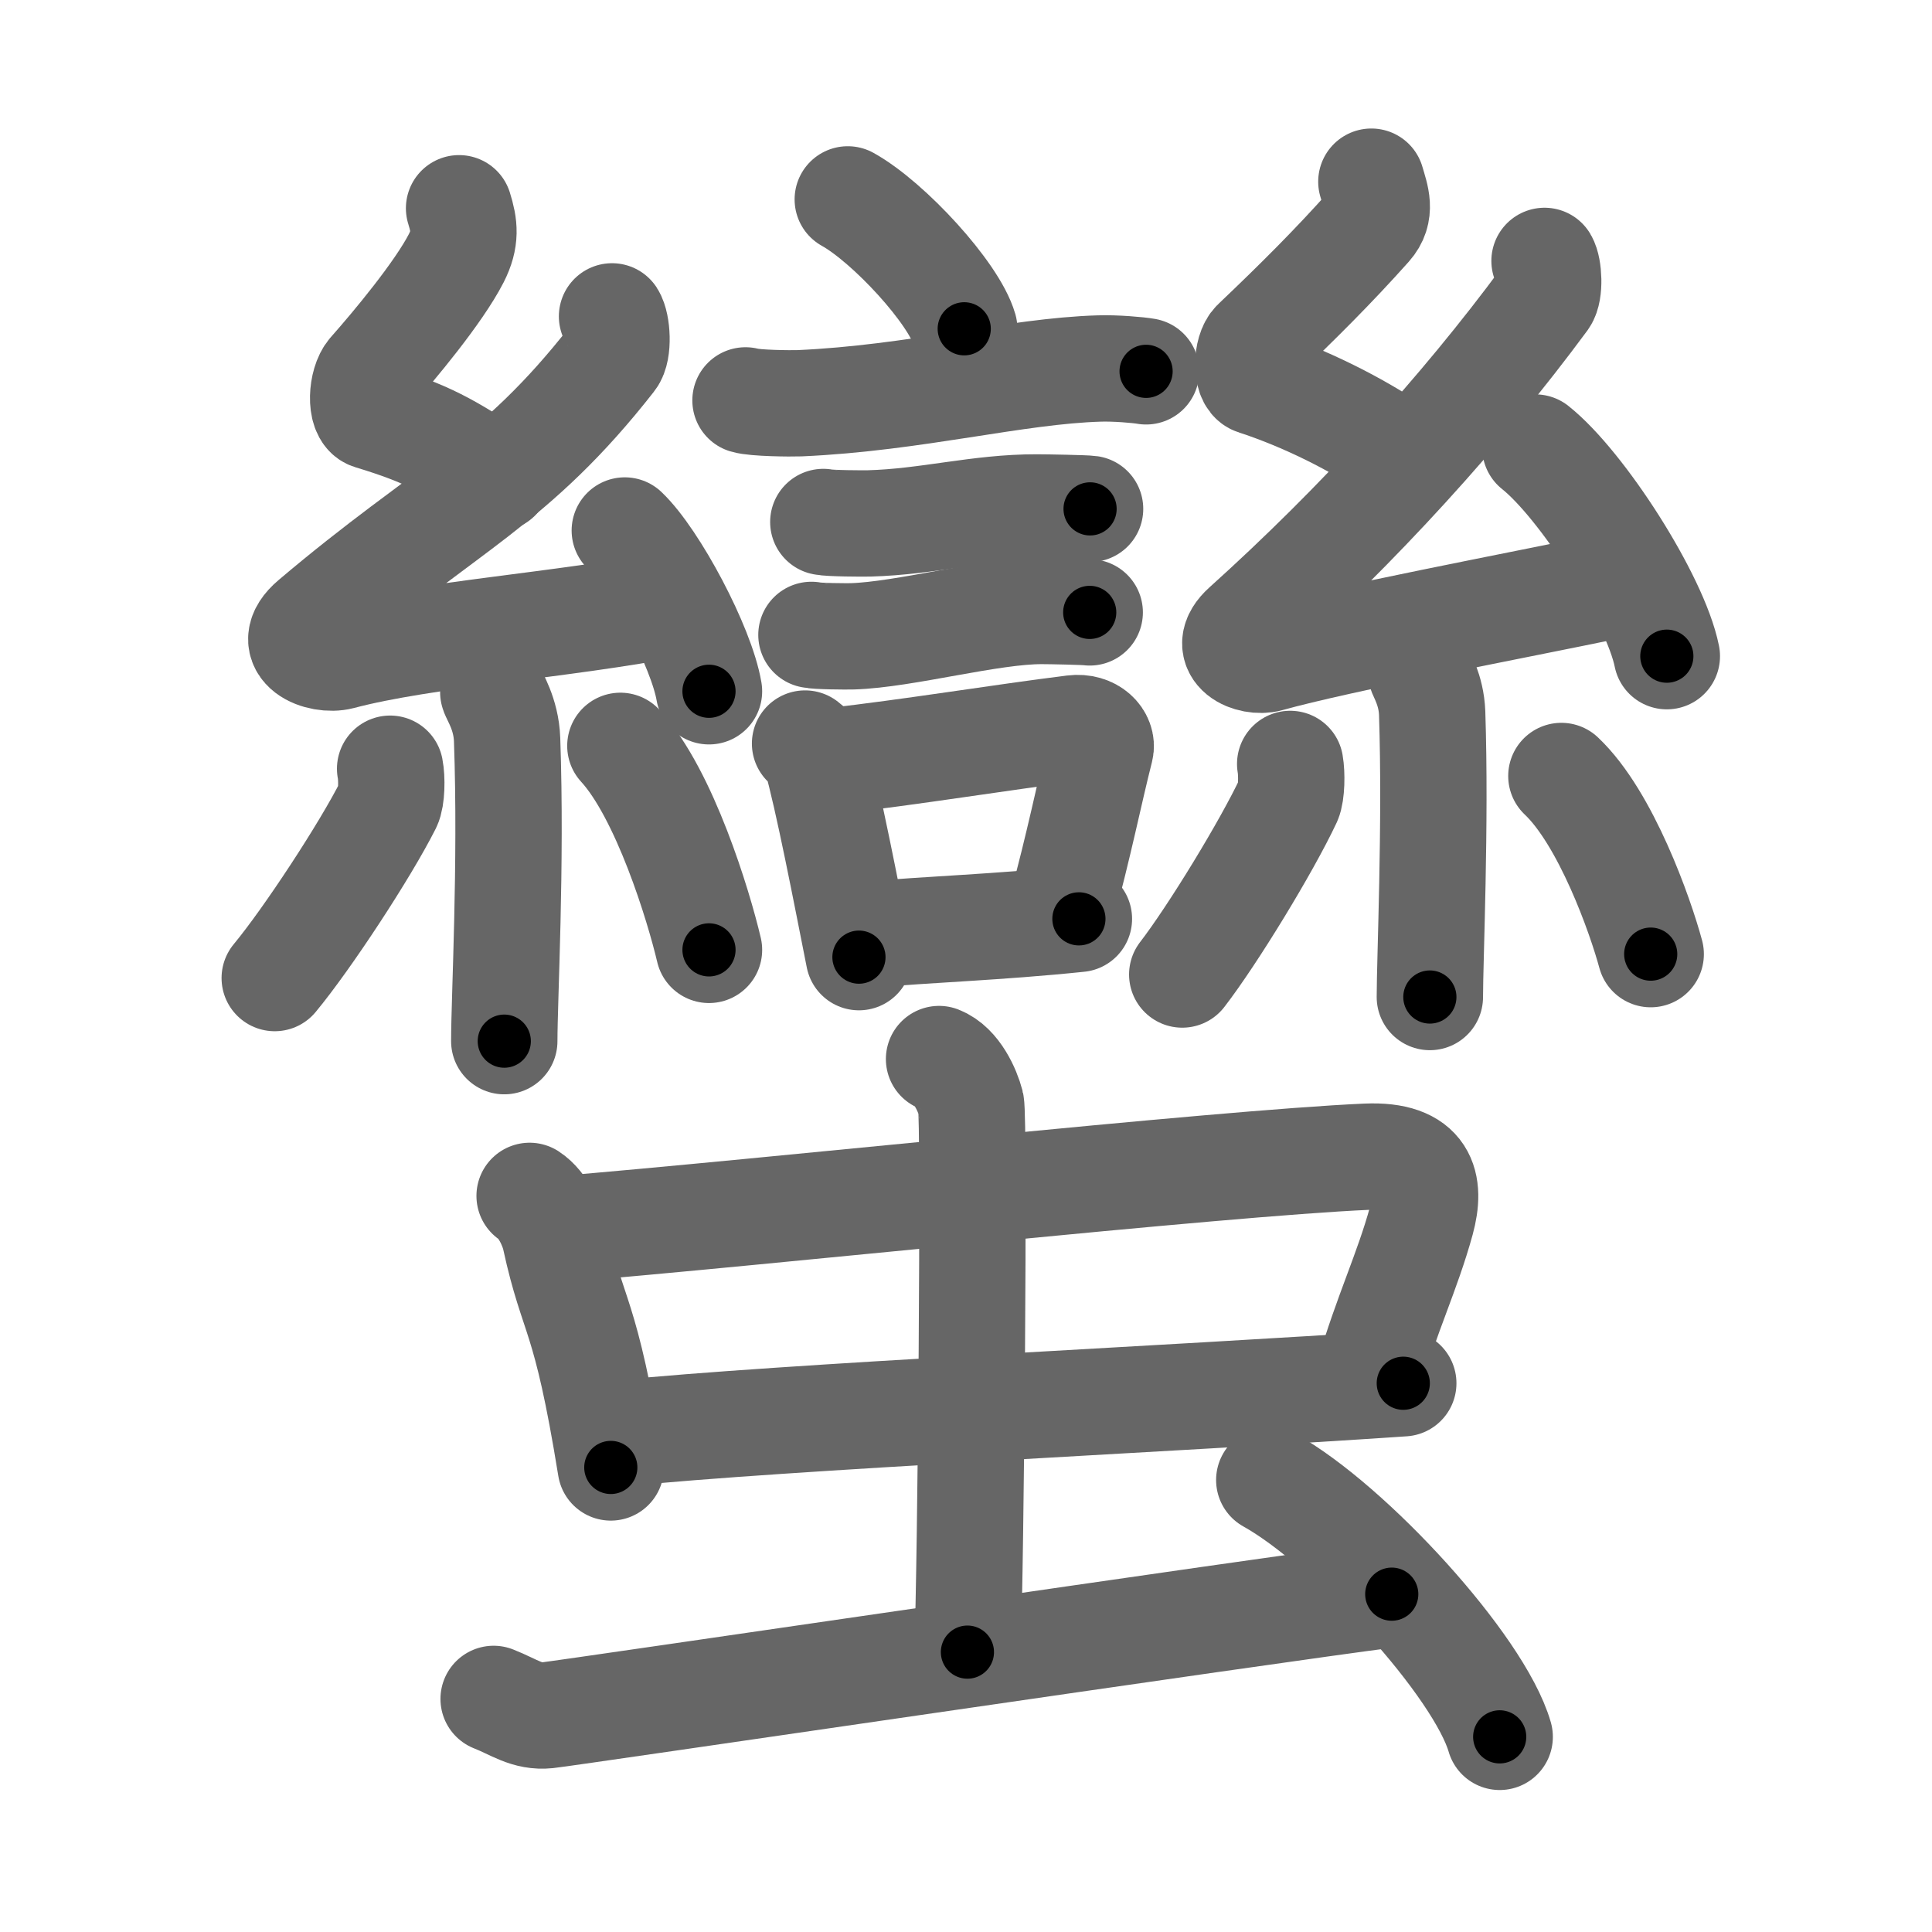 <svg xmlns="http://www.w3.org/2000/svg" viewBox="0 0 109 109" id="883b"><g fill="none" stroke="#666" stroke-width="6" stroke-linecap="round" stroke-linejoin="round"><g><g><g><path d="M47.83,11.25c2.32,1.29,5.99,5.29,6.57,7.3" /><path d="M42.06,22.59c0.53,0.16,2.53,0.18,3.06,0.16c6.51-0.29,12.17-1.82,16.9-1.96c0.88-0.03,2.2,0.08,2.64,0.16" /><path d="M46.45,29.45c0.32,0.08,2.27,0.09,2.59,0.08c3.31-0.09,6.18-0.91,9.45-0.9c0.53,0,2.75,0.04,3.01,0.08" /><path d="M45.78,35.82c0.28,0.08,2.02,0.09,2.31,0.08c2.96-0.09,7.78-1.44,10.7-1.43c0.47,0,2.45,0.04,2.69,0.08" /><g><path d="M45.42,41.95c0.24,0.21,0.52,0.37,0.6,0.65c0.69,2.4,1.74,7.87,2.44,11.4" /><path d="M46.94,42.94c4.5-0.51,9.46-1.33,13.62-1.85c1.04-0.13,1.67,0.59,1.52,1.18c-0.62,2.43-1.16,5.23-2.26,9.27" /><path d="M48.97,52.74c3.36-0.31,7.28-0.42,11.9-0.9" /></g></g><g><path d="M25.9,11.75c0.31,0.99,0.4,1.72-0.16,2.82c-0.99,1.93-3.49,4.93-4.82,6.43c-0.53,0.6-0.62,2.3,0,2.49c3.26,0.99,4.34,1.65,7.14,3.48" /><path d="M34.53,17.85c0.29,0.45,0.38,1.93,0,2.4c-5.53,7.06-9.28,8.33-16.88,14.77c-1.74,1.48,0.43,2.32,1.57,2.02c4.75-1.26,12.62-1.77,18.73-2.97" /><path d="M35.25,29.93c1.68,1.6,4.33,6.58,4.75,9.07" /><path d="M27.83,39.05c0.05,0.23,0.73,1.21,0.78,2.68c0.25,7.08-0.16,14.6-0.16,17.01" /><path d="M22.01,43.37c0.11,0.55,0.09,1.64-0.11,2.04c-1.3,2.58-4.56,7.55-6.4,9.77" /><path d="M35,42.08c2.5,2.72,4.42,9.04,5,11.51" /></g><g><path d="M77.37,10.25c0.26,0.89,0.59,1.71-0.13,2.52C75.25,15,73.25,17,70.81,19.32c-0.5,0.47-0.52,2.05,0,2.22c2.74,0.89,5.75,2.37,8.1,4" /><path d="M87.14,14.72c0.24,0.4,0.31,1.72,0,2.15c-4.65,6.3-10.51,12.75-16.9,18.5c-1.46,1.32,0.36,2.07,1.32,1.8c4-1.12,14.11-3.03,19.25-4.1" /><path d="M86.62,25.25c2.62,2.08,6.77,8.54,7.42,11.77" /><path d="M80.14,37.83c0.04,0.21,0.61,1.08,0.66,2.4c0.21,6.32-0.13,13.87-0.13,16.02" /><path d="M72.79,43.1c0.1,0.56,0.08,1.65-0.1,2.05c-1.22,2.6-4.27,7.6-5.99,9.83" /><path d="M88.09,43.78c2.52,2.38,4.46,7.9,5.04,10.05" /></g></g><g><g><g><path d="M29.88,67.47c0.76,0.49,1.3,1.72,1.44,2.37c1.03,4.73,1.69,3.99,3.14,12.95" /><path d="M31.39,69.37c11.56-0.95,37.34-3.74,45.71-4.11c3.26-0.14,3.65,1.56,3.09,3.61c-0.79,2.88-1.95,5.24-3,8.84" /><path d="M34.89,80.88c9.3-0.95,31.27-1.95,44.28-2.84" /></g><g><path d="M52.98,59.75c1,0.39,1.6,1.75,1.8,2.52c0.2,0.78,0,26.09-0.2,30.94" /></g></g><path d="M27.85,95.85c1.17,0.46,1.87,1.04,3.04,0.92s40.39-5.91,47.63-6.83" /><path d="M71.61,83.5c4.59,2.56,11.85,10.51,13,14.49" /></g></g></g><g fill="none" stroke="#000" stroke-width="3" stroke-linecap="round" stroke-linejoin="round"><path d="M47.83,11.25c2.32,1.29,5.99,5.29,6.57,7.3" stroke-dasharray="9.963" stroke-dashoffset="9.963"><animate attributeName="stroke-dashoffset" values="9.963;9.963;0" dur="0.199s" fill="freeze" begin="0s;883b.click" /></path><path d="M42.06,22.59c0.53,0.16,2.53,0.18,3.06,0.16c6.51-0.29,12.17-1.82,16.9-1.96c0.88-0.03,2.2,0.08,2.64,0.16" stroke-dasharray="22.742" stroke-dashoffset="22.742"><animate attributeName="stroke-dashoffset" values="22.742" fill="freeze" begin="883b.click" /><animate attributeName="stroke-dashoffset" values="22.742;22.742;0" keyTimes="0;0.467;1" dur="0.426s" fill="freeze" begin="0s;883b.click" /></path><path d="M46.45,29.45c0.32,0.08,2.27,0.09,2.59,0.08c3.31-0.09,6.18-0.91,9.45-0.9c0.53,0,2.75,0.04,3.01,0.08" stroke-dasharray="15.106" stroke-dashoffset="15.106"><animate attributeName="stroke-dashoffset" values="15.106" fill="freeze" begin="883b.click" /><animate attributeName="stroke-dashoffset" values="15.106;15.106;0" keyTimes="0;0.738;1" dur="0.577s" fill="freeze" begin="0s;883b.click" /></path><path d="M45.78,35.82c0.28,0.08,2.02,0.09,2.31,0.08c2.96-0.09,7.78-1.44,10.7-1.43c0.47,0,2.45,0.04,2.69,0.08" stroke-dasharray="15.813" stroke-dashoffset="15.813"><animate attributeName="stroke-dashoffset" values="15.813" fill="freeze" begin="883b.click" /><animate attributeName="stroke-dashoffset" values="15.813;15.813;0" keyTimes="0;0.785;1" dur="0.735s" fill="freeze" begin="0s;883b.click" /></path><path d="M45.42,41.95c0.24,0.21,0.52,0.37,0.6,0.65c0.69,2.4,1.74,7.87,2.44,11.4" stroke-dasharray="12.56" stroke-dashoffset="12.56"><animate attributeName="stroke-dashoffset" values="12.56" fill="freeze" begin="883b.click" /><animate attributeName="stroke-dashoffset" values="12.56;12.56;0" keyTimes="0;0.745;1" dur="0.986s" fill="freeze" begin="0s;883b.click" /></path><path d="M46.94,42.94c4.5-0.51,9.46-1.33,13.62-1.85c1.04-0.13,1.67,0.59,1.52,1.18c-0.62,2.43-1.16,5.23-2.26,9.27" stroke-dasharray="25.538" stroke-dashoffset="25.538"><animate attributeName="stroke-dashoffset" values="25.538" fill="freeze" begin="883b.click" /><animate attributeName="stroke-dashoffset" values="25.538;25.538;0" keyTimes="0;0.795;1" dur="1.241s" fill="freeze" begin="0s;883b.click" /></path><path d="M48.97,52.74c3.36-0.31,7.28-0.42,11.9-0.9" stroke-dasharray="11.936" stroke-dashoffset="11.936"><animate attributeName="stroke-dashoffset" values="11.936" fill="freeze" begin="883b.click" /><animate attributeName="stroke-dashoffset" values="11.936;11.936;0" keyTimes="0;0.839;1" dur="1.48s" fill="freeze" begin="0s;883b.click" /></path><path d="M25.9,11.75c0.31,0.99,0.4,1.72-0.16,2.82c-0.99,1.93-3.49,4.93-4.82,6.43c-0.53,0.6-0.62,2.3,0,2.49c3.26,0.99,4.34,1.65,7.14,3.48" stroke-dasharray="21.689" stroke-dashoffset="21.689"><animate attributeName="stroke-dashoffset" values="21.689" fill="freeze" begin="883b.click" /><animate attributeName="stroke-dashoffset" values="21.689;21.689;0" keyTimes="0;0.872;1" dur="1.697s" fill="freeze" begin="0s;883b.click" /></path><path d="M34.53,17.85c0.29,0.45,0.38,1.93,0,2.4c-5.53,7.06-9.28,8.33-16.88,14.77c-1.74,1.48,0.43,2.32,1.57,2.02c4.75-1.26,12.62-1.77,18.73-2.97" stroke-dasharray="47.936" stroke-dashoffset="47.936"><animate attributeName="stroke-dashoffset" values="47.936" fill="freeze" begin="883b.click" /><animate attributeName="stroke-dashoffset" values="47.936;47.936;0" keyTimes="0;0.78;1" dur="2.176s" fill="freeze" begin="0s;883b.click" /></path><path d="M35.25,29.93c1.68,1.6,4.33,6.58,4.75,9.07" stroke-dasharray="10.339" stroke-dashoffset="10.339"><animate attributeName="stroke-dashoffset" values="10.339" fill="freeze" begin="883b.click" /><animate attributeName="stroke-dashoffset" values="10.339;10.339;0" keyTimes="0;0.913;1" dur="2.383s" fill="freeze" begin="0s;883b.click" /></path><path d="M27.83,39.05c0.05,0.23,0.73,1.21,0.78,2.68c0.25,7.08-0.16,14.6-0.16,17.01" stroke-dasharray="19.829" stroke-dashoffset="19.829"><animate attributeName="stroke-dashoffset" values="19.829" fill="freeze" begin="883b.click" /><animate attributeName="stroke-dashoffset" values="19.829;19.829;0" keyTimes="0;0.923;1" dur="2.581s" fill="freeze" begin="0s;883b.click" /></path><path d="M22.01,43.37c0.11,0.55,0.09,1.64-0.11,2.04c-1.3,2.58-4.56,7.55-6.4,9.77" stroke-dasharray="13.761" stroke-dashoffset="13.761"><animate attributeName="stroke-dashoffset" values="13.761" fill="freeze" begin="883b.click" /><animate attributeName="stroke-dashoffset" values="13.761;13.761;0" keyTimes="0;0.904;1" dur="2.856s" fill="freeze" begin="0s;883b.click" /></path><path d="M35,42.08c2.5,2.72,4.42,9.04,5,11.51" stroke-dasharray="12.651" stroke-dashoffset="12.651"><animate attributeName="stroke-dashoffset" values="12.651" fill="freeze" begin="883b.click" /><animate attributeName="stroke-dashoffset" values="12.651;12.651;0" keyTimes="0;0.919;1" dur="3.109s" fill="freeze" begin="0s;883b.click" /></path><path d="M77.37,10.25c0.26,0.89,0.59,1.71-0.13,2.52C75.25,15,73.25,17,70.81,19.32c-0.5,0.47-0.52,2.05,0,2.22c2.74,0.89,5.75,2.37,8.1,4" stroke-dasharray="23.353" stroke-dashoffset="23.353"><animate attributeName="stroke-dashoffset" values="23.353" fill="freeze" begin="883b.click" /><animate attributeName="stroke-dashoffset" values="23.353;23.353;0" keyTimes="0;0.93;1" dur="3.343s" fill="freeze" begin="0s;883b.click" /></path><path d="M87.14,14.72c0.24,0.4,0.31,1.72,0,2.15c-4.65,6.3-10.51,12.75-16.9,18.5c-1.46,1.32,0.36,2.07,1.32,1.8c4-1.12,14.11-3.03,19.25-4.1" stroke-dasharray="50.419" stroke-dashoffset="50.419"><animate attributeName="stroke-dashoffset" values="50.419" fill="freeze" begin="883b.click" /><animate attributeName="stroke-dashoffset" values="50.419;50.419;0" keyTimes="0;0.869;1" dur="3.847s" fill="freeze" begin="0s;883b.click" /></path><path d="M86.62,25.25c2.62,2.08,6.77,8.54,7.42,11.77" stroke-dasharray="14.077" stroke-dashoffset="14.077"><animate attributeName="stroke-dashoffset" values="14.077" fill="freeze" begin="883b.click" /><animate attributeName="stroke-dashoffset" values="14.077;14.077;0" keyTimes="0;0.932;1" dur="4.129s" fill="freeze" begin="0s;883b.click" /></path><path d="M80.14,37.83c0.04,0.21,0.61,1.08,0.66,2.4c0.21,6.32-0.13,13.87-0.13,16.02" stroke-dasharray="18.531" stroke-dashoffset="18.531"><animate attributeName="stroke-dashoffset" values="18.531" fill="freeze" begin="883b.click" /><animate attributeName="stroke-dashoffset" values="18.531;18.531;0" keyTimes="0;0.957;1" dur="4.314s" fill="freeze" begin="0s;883b.click" /></path><path d="M72.79,43.1c0.1,0.56,0.08,1.65-0.1,2.05c-1.22,2.6-4.27,7.6-5.99,9.83" stroke-dasharray="13.597" stroke-dashoffset="13.597"><animate attributeName="stroke-dashoffset" values="13.597" fill="freeze" begin="883b.click" /><animate attributeName="stroke-dashoffset" values="13.597;13.597;0" keyTimes="0;0.941;1" dur="4.586s" fill="freeze" begin="0s;883b.click" /></path><path d="M88.09,43.78c2.52,2.38,4.46,7.9,5.04,10.05" stroke-dasharray="11.351" stroke-dashoffset="11.351"><animate attributeName="stroke-dashoffset" values="11.351" fill="freeze" begin="883b.click" /><animate attributeName="stroke-dashoffset" values="11.351;11.351;0" keyTimes="0;0.953;1" dur="4.813s" fill="freeze" begin="0s;883b.click" /></path><path d="M29.88,67.47c0.76,0.49,1.3,1.72,1.44,2.37c1.03,4.73,1.69,3.99,3.14,12.95" stroke-dasharray="16.173" stroke-dashoffset="16.173"><animate attributeName="stroke-dashoffset" values="16.173" fill="freeze" begin="883b.click" /><animate attributeName="stroke-dashoffset" values="16.173;16.173;0" keyTimes="0;0.967;1" dur="4.975s" fill="freeze" begin="0s;883b.click" /></path><path d="M31.39,69.37c11.56-0.95,37.34-3.74,45.71-4.11c3.26-0.14,3.65,1.56,3.09,3.61c-0.79,2.88-1.95,5.24-3,8.84" stroke-dasharray="61.22" stroke-dashoffset="61.22"><animate attributeName="stroke-dashoffset" values="61.22" fill="freeze" begin="883b.click" /><animate attributeName="stroke-dashoffset" values="61.22;61.22;0" keyTimes="0;0.915;1" dur="5.435s" fill="freeze" begin="0s;883b.click" /></path><path d="M34.89,80.88c9.3-0.95,31.27-1.95,44.28-2.84" stroke-dasharray="44.374" stroke-dashoffset="44.374"><animate attributeName="stroke-dashoffset" values="44.374" fill="freeze" begin="883b.click" /><animate attributeName="stroke-dashoffset" values="44.374;44.374;0" keyTimes="0;0.924;1" dur="5.879s" fill="freeze" begin="0s;883b.click" /></path><path d="M52.98,59.75c1,0.39,1.6,1.75,1.8,2.52c0.2,0.78,0,26.09-0.2,30.94" stroke-dasharray="34.144" stroke-dashoffset="34.144"><animate attributeName="stroke-dashoffset" values="34.144" fill="freeze" begin="883b.click" /><animate attributeName="stroke-dashoffset" values="34.144;34.144;0" keyTimes="0;0.945;1" dur="6.22s" fill="freeze" begin="0s;883b.click" /></path><path d="M27.85,95.85c1.17,0.46,1.87,1.04,3.04,0.92s40.39-5.91,47.63-6.83" stroke-dasharray="51.339" stroke-dashoffset="51.339"><animate attributeName="stroke-dashoffset" values="51.339" fill="freeze" begin="883b.click" /><animate attributeName="stroke-dashoffset" values="51.339;51.339;0" keyTimes="0;0.924;1" dur="6.733s" fill="freeze" begin="0s;883b.click" /></path><path d="M71.61,83.5c4.59,2.56,11.85,10.51,13,14.49" stroke-dasharray="19.745" stroke-dashoffset="19.745"><animate attributeName="stroke-dashoffset" values="19.745" fill="freeze" begin="883b.click" /><animate attributeName="stroke-dashoffset" values="19.745;19.745;0" keyTimes="0;0.972;1" dur="6.93s" fill="freeze" begin="0s;883b.click" /></path></g></svg>